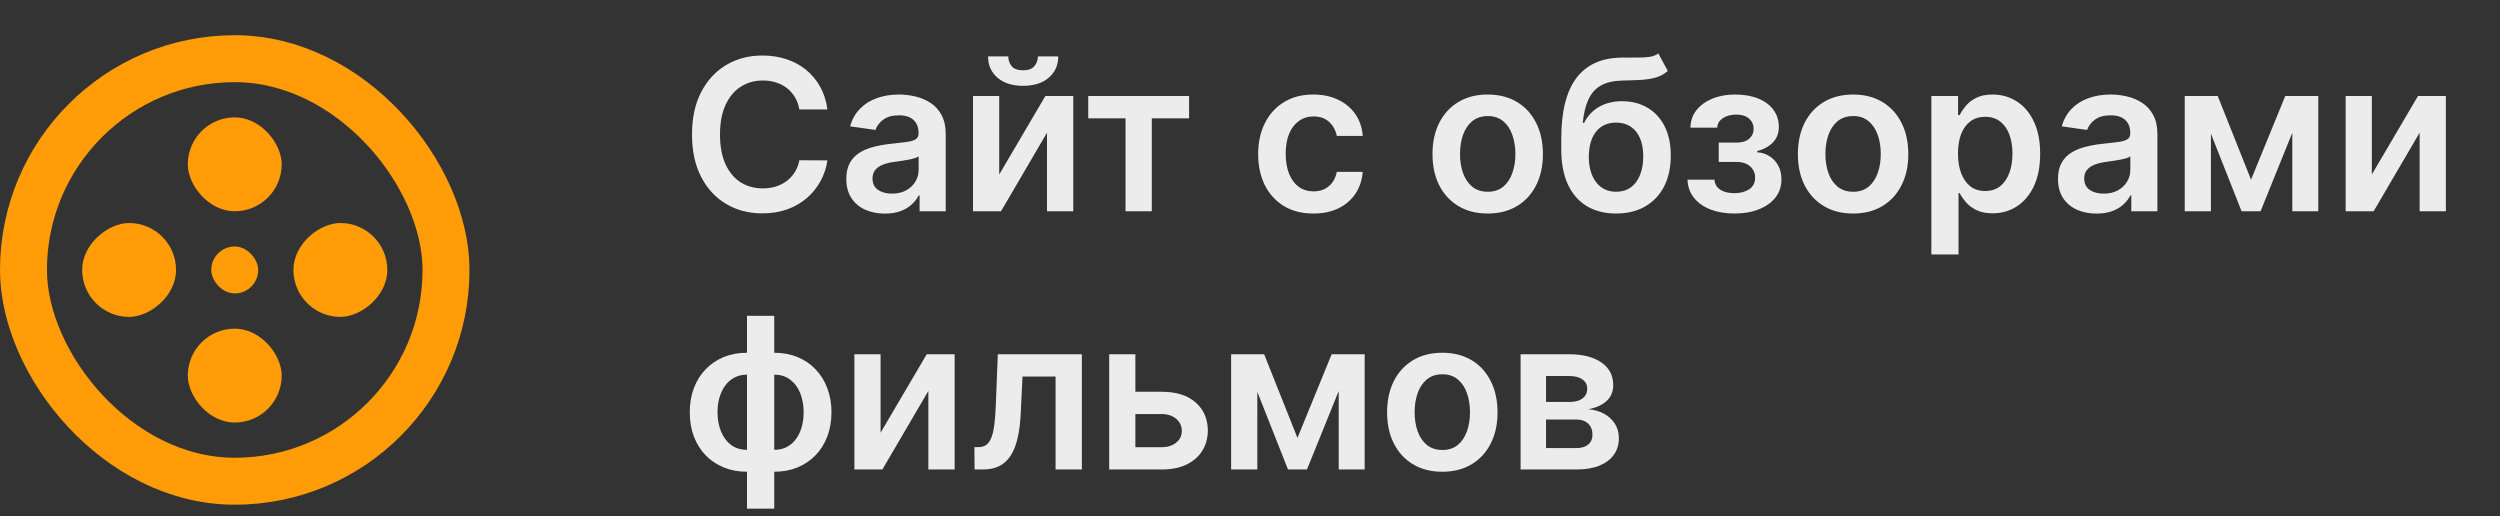 <svg width="213" height="44" viewBox="0 0 213 44" fill="none" xmlns="http://www.w3.org/2000/svg">
<rect x="0" y="0" width="213" height="44" fill="#333333" stroke="none"/>
<path d="M70.496 9.326H68.106C68.038 8.934 67.912 8.587 67.729 8.284C67.546 7.977 67.317 7.717 67.045 7.504C66.772 7.291 66.461 7.131 66.112 7.025C65.766 6.914 65.394 6.859 64.993 6.859C64.281 6.859 63.651 7.038 63.101 7.396C62.551 7.749 62.121 8.269 61.81 8.955C61.499 9.637 61.343 10.47 61.343 11.454C61.343 12.456 61.499 13.3 61.81 13.986C62.125 14.668 62.555 15.183 63.101 15.533C63.651 15.878 64.279 16.05 64.987 16.05C65.379 16.05 65.745 15.999 66.086 15.897C66.431 15.79 66.74 15.635 67.013 15.43C67.29 15.226 67.522 14.974 67.71 14.676C67.901 14.378 68.033 14.037 68.106 13.653L70.496 13.666C70.407 14.288 70.213 14.872 69.915 15.418C69.621 15.963 69.235 16.445 68.758 16.862C68.281 17.276 67.722 17.599 67.083 17.834C66.444 18.064 65.734 18.179 64.954 18.179C63.804 18.179 62.777 17.913 61.874 17.38C60.97 16.847 60.258 16.078 59.739 15.072C59.219 14.067 58.959 12.861 58.959 11.454C58.959 10.044 59.221 8.838 59.745 7.837C60.269 6.831 60.983 6.062 61.886 5.529C62.79 4.996 63.812 4.73 64.954 4.73C65.683 4.73 66.361 4.832 66.987 5.037C67.614 5.241 68.172 5.542 68.662 5.938C69.152 6.33 69.555 6.812 69.87 7.383C70.19 7.95 70.398 8.597 70.496 9.326ZM75.391 18.198C74.769 18.198 74.209 18.087 73.71 17.866C73.216 17.64 72.824 17.308 72.534 16.869C72.248 16.43 72.106 15.889 72.106 15.245C72.106 14.691 72.208 14.233 72.412 13.871C72.617 13.508 72.896 13.219 73.25 13.001C73.603 12.784 74.002 12.62 74.445 12.509C74.893 12.394 75.355 12.311 75.832 12.26C76.407 12.2 76.874 12.147 77.232 12.1C77.59 12.049 77.85 11.972 78.012 11.87C78.178 11.764 78.261 11.599 78.261 11.378V11.339C78.261 10.858 78.118 10.485 77.833 10.221C77.547 9.957 77.136 9.825 76.599 9.825C76.032 9.825 75.583 9.948 75.251 10.195C74.922 10.443 74.701 10.734 74.586 11.071L72.425 10.764C72.596 10.168 72.877 9.669 73.269 9.268C73.661 8.864 74.14 8.561 74.707 8.361C75.274 8.156 75.9 8.054 76.587 8.054C77.059 8.054 77.53 8.109 77.999 8.22C78.468 8.331 78.896 8.514 79.284 8.77C79.672 9.021 79.983 9.364 80.217 9.799C80.456 10.234 80.575 10.777 80.575 11.429V18H78.351V16.651H78.274C78.133 16.924 77.935 17.18 77.68 17.418C77.428 17.653 77.111 17.842 76.727 17.987C76.348 18.128 75.903 18.198 75.391 18.198ZM75.992 16.498C76.457 16.498 76.859 16.406 77.2 16.223C77.541 16.035 77.803 15.788 77.986 15.482C78.174 15.175 78.268 14.84 78.268 14.478V13.321C78.195 13.381 78.072 13.436 77.897 13.487C77.726 13.538 77.535 13.583 77.322 13.621C77.109 13.66 76.897 13.694 76.689 13.724C76.48 13.754 76.299 13.779 76.145 13.8C75.8 13.847 75.491 13.924 75.219 14.03C74.946 14.137 74.731 14.286 74.573 14.478C74.415 14.665 74.337 14.908 74.337 15.207C74.337 15.633 74.492 15.954 74.803 16.172C75.114 16.389 75.51 16.498 75.992 16.498ZM85.133 14.868L89.064 8.182H91.442V18H89.204V11.307L85.286 18H82.902V8.182H85.133V14.868ZM88.431 4.807H90.163C90.163 5.553 89.893 6.158 89.351 6.622C88.814 7.082 88.086 7.312 87.165 7.312C86.253 7.312 85.527 7.082 84.986 6.622C84.449 6.158 84.182 5.553 84.187 4.807H85.906C85.906 5.114 86 5.388 86.187 5.631C86.379 5.87 86.705 5.989 87.165 5.989C87.617 5.989 87.939 5.87 88.13 5.631C88.326 5.393 88.427 5.118 88.431 4.807ZM92.718 10.08V8.182H101.309V10.08H98.132V18H95.895V10.08H92.718ZM111.899 18.192C110.919 18.192 110.078 17.977 109.374 17.546C108.676 17.116 108.137 16.521 107.757 15.763C107.382 15 107.195 14.122 107.195 13.129C107.195 12.132 107.387 11.252 107.77 10.489C108.154 9.722 108.695 9.126 109.394 8.7C110.097 8.269 110.928 8.054 111.887 8.054C112.683 8.054 113.389 8.201 114.002 8.495C114.62 8.785 115.112 9.196 115.479 9.729C115.845 10.257 116.054 10.875 116.105 11.582H113.894C113.804 11.109 113.591 10.715 113.254 10.4C112.922 10.08 112.477 9.92 111.919 9.92C111.445 9.92 111.03 10.048 110.672 10.304C110.314 10.555 110.035 10.918 109.835 11.391C109.639 11.864 109.541 12.43 109.541 13.091C109.541 13.76 109.639 14.335 109.835 14.817C110.031 15.294 110.306 15.663 110.659 15.923C111.017 16.178 111.437 16.306 111.919 16.306C112.259 16.306 112.564 16.242 112.833 16.114C113.105 15.982 113.333 15.793 113.517 15.546C113.7 15.298 113.825 14.998 113.894 14.644H116.105C116.05 15.339 115.845 15.954 115.492 16.491C115.138 17.024 114.656 17.442 114.047 17.744C113.438 18.043 112.722 18.192 111.899 18.192ZM126.753 18.192C125.794 18.192 124.963 17.981 124.26 17.559C123.557 17.137 123.011 16.547 122.624 15.788C122.24 15.03 122.048 14.143 122.048 13.129C122.048 12.115 122.24 11.227 122.624 10.464C123.011 9.701 123.557 9.109 124.26 8.687C124.963 8.265 125.794 8.054 126.753 8.054C127.712 8.054 128.543 8.265 129.246 8.687C129.949 9.109 130.492 9.701 130.876 10.464C131.263 11.227 131.457 12.115 131.457 13.129C131.457 14.143 131.263 15.03 130.876 15.788C130.492 16.547 129.949 17.137 129.246 17.559C128.543 17.981 127.712 18.192 126.753 18.192ZM126.766 16.338C127.286 16.338 127.72 16.195 128.07 15.91C128.419 15.62 128.679 15.232 128.849 14.746C129.024 14.261 129.112 13.72 129.112 13.123C129.112 12.522 129.024 11.979 128.849 11.493C128.679 11.003 128.419 10.613 128.07 10.323C127.72 10.033 127.286 9.888 126.766 9.888C126.233 9.888 125.79 10.033 125.436 10.323C125.087 10.613 124.825 11.003 124.65 11.493C124.479 11.979 124.394 12.522 124.394 13.123C124.394 13.72 124.479 14.261 124.65 14.746C124.825 15.232 125.087 15.62 125.436 15.91C125.79 16.195 126.233 16.338 126.766 16.338ZM141.29 4.551L142.095 6.047C141.81 6.294 141.49 6.473 141.137 6.584C140.783 6.695 140.367 6.767 139.89 6.801C139.417 6.831 138.855 6.852 138.203 6.865C137.47 6.882 136.871 7.021 136.406 7.281C135.942 7.54 135.586 7.935 135.339 8.463C135.092 8.987 134.93 9.656 134.853 10.47H134.962C135.269 9.869 135.699 9.411 136.253 9.096C136.807 8.781 137.457 8.623 138.203 8.623C139.017 8.623 139.735 8.806 140.357 9.173C140.983 9.535 141.471 10.061 141.82 10.751C142.174 11.442 142.351 12.277 142.351 13.257C142.351 14.267 142.161 15.143 141.782 15.884C141.403 16.621 140.864 17.19 140.165 17.591C139.47 17.991 138.646 18.192 137.691 18.192C136.741 18.192 135.914 17.985 135.211 17.572C134.512 17.154 133.971 16.538 133.588 15.724C133.208 14.906 133.019 13.898 133.019 12.701V11.819C133.019 9.509 133.449 7.786 134.31 6.648C135.171 5.51 136.447 4.93 138.139 4.909C138.642 4.901 139.091 4.898 139.487 4.903C139.888 4.907 140.237 4.888 140.536 4.845C140.834 4.803 141.085 4.705 141.29 4.551ZM137.704 16.338C138.177 16.338 138.586 16.217 138.931 15.974C139.276 15.727 139.541 15.377 139.724 14.925C139.911 14.474 140.005 13.939 140.005 13.321C140.005 12.712 139.911 12.194 139.724 11.768C139.536 11.337 139.27 11.009 138.925 10.783C138.58 10.557 138.169 10.445 137.691 10.445C137.333 10.445 137.012 10.508 136.726 10.636C136.441 10.764 136.198 10.952 135.997 11.199C135.797 11.446 135.644 11.746 135.537 12.1C135.431 12.454 135.373 12.861 135.365 13.321C135.365 14.246 135.573 14.981 135.991 15.526C136.409 16.067 136.98 16.338 137.704 16.338ZM143.776 15.309H146.071C146.093 15.675 146.257 15.959 146.563 16.159C146.87 16.359 147.269 16.459 147.759 16.459C148.257 16.459 148.677 16.351 149.018 16.134C149.363 15.912 149.536 15.577 149.536 15.13C149.536 14.866 149.47 14.633 149.338 14.433C149.205 14.229 149.02 14.071 148.781 13.96C148.543 13.849 148.262 13.794 147.938 13.794H146.436V12.151H147.938C148.419 12.151 148.784 12.04 149.031 11.819C149.282 11.597 149.408 11.318 149.408 10.982C149.408 10.619 149.276 10.325 149.012 10.099C148.752 9.874 148.392 9.761 147.931 9.761C147.471 9.761 147.088 9.865 146.781 10.074C146.478 10.283 146.32 10.551 146.308 10.879H144.026C144.034 10.308 144.205 9.812 144.537 9.39C144.874 8.968 145.325 8.64 145.892 8.406C146.463 8.171 147.107 8.054 147.823 8.054C148.59 8.054 149.252 8.169 149.811 8.399C150.369 8.629 150.799 8.951 151.102 9.364C151.404 9.773 151.556 10.255 151.556 10.809C151.556 11.342 151.389 11.783 151.057 12.132C150.725 12.477 150.277 12.724 149.715 12.874V12.976C150.102 12.997 150.452 13.108 150.763 13.308C151.074 13.504 151.321 13.771 151.504 14.107C151.688 14.444 151.779 14.834 151.779 15.277C151.779 15.878 151.607 16.398 151.262 16.837C150.916 17.271 150.441 17.606 149.836 17.84C149.235 18.075 148.547 18.192 147.771 18.192C147.017 18.192 146.342 18.079 145.745 17.853C145.153 17.623 144.682 17.293 144.333 16.862C143.983 16.432 143.798 15.914 143.776 15.309ZM157.884 18.192C156.925 18.192 156.094 17.981 155.391 17.559C154.688 17.137 154.142 16.547 153.754 15.788C153.371 15.03 153.179 14.143 153.179 13.129C153.179 12.115 153.371 11.227 153.754 10.464C154.142 9.701 154.688 9.109 155.391 8.687C156.094 8.265 156.925 8.054 157.884 8.054C158.843 8.054 159.673 8.265 160.377 8.687C161.08 9.109 161.623 9.701 162.007 10.464C162.394 11.227 162.588 12.115 162.588 13.129C162.588 14.143 162.394 15.03 162.007 15.788C161.623 16.547 161.08 17.137 160.377 17.559C159.673 17.981 158.843 18.192 157.884 18.192ZM157.896 16.338C158.416 16.338 158.851 16.195 159.2 15.91C159.55 15.62 159.81 15.232 159.98 14.746C160.155 14.261 160.242 13.72 160.242 13.123C160.242 12.522 160.155 11.979 159.98 11.493C159.81 11.003 159.55 10.613 159.2 10.323C158.851 10.033 158.416 9.888 157.896 9.888C157.364 9.888 156.921 10.033 156.567 10.323C156.218 10.613 155.955 11.003 155.781 11.493C155.61 11.979 155.525 12.522 155.525 13.123C155.525 13.72 155.61 14.261 155.781 14.746C155.955 15.232 156.218 15.62 156.567 15.91C156.921 16.195 157.364 16.338 157.896 16.338ZM164.552 21.682V8.182H166.828V9.805H166.962C167.081 9.567 167.25 9.313 167.467 9.045C167.684 8.772 167.978 8.54 168.349 8.348C168.72 8.152 169.193 8.054 169.768 8.054C170.527 8.054 171.211 8.248 171.82 8.636C172.434 9.019 172.919 9.588 173.277 10.342C173.64 11.092 173.821 12.013 173.821 13.104C173.821 14.182 173.644 15.098 173.29 15.852C172.936 16.607 172.455 17.182 171.846 17.578C171.236 17.974 170.546 18.173 169.775 18.173C169.212 18.173 168.745 18.079 168.375 17.891C168.004 17.704 167.706 17.478 167.48 17.214C167.258 16.945 167.086 16.692 166.962 16.453H166.866V21.682H164.552ZM166.821 13.091C166.821 13.726 166.911 14.282 167.09 14.759C167.273 15.236 167.535 15.609 167.876 15.878C168.221 16.142 168.639 16.274 169.129 16.274C169.64 16.274 170.069 16.138 170.414 15.865C170.759 15.588 171.019 15.211 171.194 14.734C171.373 14.252 171.462 13.704 171.462 13.091C171.462 12.482 171.375 11.94 171.2 11.467C171.025 10.994 170.765 10.624 170.42 10.355C170.075 10.087 169.645 9.952 169.129 9.952C168.635 9.952 168.215 10.082 167.87 10.342C167.525 10.602 167.262 10.967 167.083 11.435C166.909 11.904 166.821 12.456 166.821 13.091ZM178.627 18.198C178.005 18.198 177.445 18.087 176.946 17.866C176.452 17.64 176.06 17.308 175.77 16.869C175.485 16.43 175.342 15.889 175.342 15.245C175.342 14.691 175.444 14.233 175.649 13.871C175.853 13.508 176.132 13.219 176.486 13.001C176.84 12.784 177.238 12.62 177.681 12.509C178.129 12.394 178.591 12.311 179.069 12.26C179.644 12.2 180.11 12.147 180.468 12.1C180.826 12.049 181.086 11.972 181.248 11.87C181.414 11.764 181.498 11.599 181.498 11.378V11.339C181.498 10.858 181.355 10.485 181.069 10.221C180.784 9.957 180.373 9.825 179.836 9.825C179.269 9.825 178.819 9.948 178.487 10.195C178.159 10.443 177.937 10.734 177.822 11.071L175.662 10.764C175.832 10.168 176.113 9.669 176.505 9.268C176.897 8.864 177.377 8.561 177.944 8.361C178.51 8.156 179.137 8.054 179.823 8.054C180.296 8.054 180.767 8.109 181.235 8.22C181.704 8.331 182.132 8.514 182.52 8.77C182.908 9.021 183.219 9.364 183.453 9.799C183.692 10.234 183.811 10.777 183.811 11.429V18H181.587V16.651H181.51C181.37 16.924 181.172 17.18 180.916 17.418C180.664 17.653 180.347 17.842 179.963 17.987C179.584 18.128 179.139 18.198 178.627 18.198ZM179.228 16.498C179.693 16.498 180.096 16.406 180.436 16.223C180.777 16.035 181.039 15.788 181.223 15.482C181.41 15.175 181.504 14.84 181.504 14.478V13.321C181.431 13.381 181.308 13.436 181.133 13.487C180.963 13.538 180.771 13.583 180.558 13.621C180.345 13.66 180.134 13.694 179.925 13.724C179.716 13.754 179.535 13.779 179.382 13.8C179.037 13.847 178.728 13.924 178.455 14.03C178.182 14.137 177.967 14.286 177.809 14.478C177.652 14.665 177.573 14.908 177.573 15.207C177.573 15.633 177.728 15.954 178.039 16.172C178.35 16.389 178.747 16.498 179.228 16.498ZM191.789 15.309L194.703 8.182H196.57L192.6 18H190.983L187.103 8.182H188.951L191.789 15.309ZM188.369 8.182V18H186.138V8.182H188.369ZM195.304 18V8.182H197.516V18H195.304ZM202.08 14.868L206.011 8.182H208.389V18H206.152V11.307L202.233 18H199.849V8.182H202.08V14.868ZM63.644 43.337V26.909H65.965V43.337H63.644ZM63.644 40.192C62.924 40.192 62.266 40.07 61.669 39.827C61.072 39.584 60.557 39.239 60.122 38.792C59.692 38.344 59.357 37.812 59.119 37.194C58.884 36.572 58.767 35.883 58.767 35.129C58.767 34.375 58.884 33.687 59.119 33.065C59.357 32.443 59.692 31.908 60.122 31.46C60.557 31.009 61.072 30.661 61.669 30.418C62.266 30.175 62.924 30.054 63.644 30.054H64.136V40.192H63.644ZM63.644 38.325H63.932V31.921H63.644C63.235 31.921 62.873 32.006 62.557 32.176C62.246 32.342 61.984 32.575 61.771 32.873C61.562 33.167 61.403 33.508 61.292 33.896C61.185 34.279 61.132 34.69 61.132 35.129C61.132 35.713 61.228 36.248 61.42 36.734C61.611 37.215 61.893 37.601 62.264 37.891C62.639 38.18 63.099 38.325 63.644 38.325ZM65.965 40.192H65.472V30.054H65.965C66.685 30.054 67.343 30.175 67.94 30.418C68.536 30.661 69.05 31.009 69.48 31.46C69.915 31.908 70.249 32.443 70.484 33.065C70.722 33.687 70.842 34.375 70.842 35.129C70.842 35.883 70.722 36.572 70.484 37.194C70.249 37.812 69.915 38.344 69.48 38.792C69.05 39.239 68.536 39.584 67.94 39.827C67.343 40.07 66.685 40.192 65.965 40.192ZM65.965 38.325C66.378 38.325 66.74 38.242 67.051 38.076C67.362 37.91 67.622 37.68 67.831 37.386C68.044 37.092 68.204 36.753 68.31 36.369C68.417 35.981 68.47 35.568 68.47 35.129C68.47 34.545 68.376 34.011 68.189 33.525C68.001 33.039 67.72 32.651 67.345 32.361C66.974 32.068 66.514 31.921 65.965 31.921H65.677V38.325H65.965ZM75.025 36.868L78.956 30.182H81.334V40H79.097V33.307L75.179 40H72.794V30.182H75.025V36.868ZM83.033 40L83.02 38.095H83.359C83.615 38.095 83.83 38.038 84.004 37.923C84.179 37.807 84.324 37.616 84.439 37.347C84.554 37.075 84.644 36.708 84.708 36.248C84.772 35.788 84.816 35.215 84.842 34.528L85.014 30.182H92.174V40H89.936V32.08H87.117L86.964 35.244C86.926 36.062 86.834 36.772 86.689 37.373C86.549 37.969 86.348 38.462 86.088 38.849C85.833 39.237 85.511 39.527 85.123 39.719C84.735 39.906 84.277 40 83.749 40H83.033ZM96.069 33.378H98.965C100.218 33.378 101.187 33.682 101.873 34.292C102.559 34.901 102.905 35.7 102.909 36.689C102.905 37.332 102.747 37.903 102.436 38.402C102.129 38.901 101.682 39.293 101.094 39.578C100.51 39.859 99.8 40 98.965 40H94.503V30.182H96.734V38.102H98.965C99.468 38.102 99.881 37.974 100.205 37.718C100.529 37.458 100.691 37.126 100.691 36.721C100.691 36.295 100.529 35.947 100.205 35.679C99.881 35.41 99.468 35.276 98.965 35.276H96.069V33.378ZM110.543 37.309L113.457 30.182H115.324L111.354 40H109.737L105.857 30.182H107.705L110.543 37.309ZM107.123 30.182V40H104.892V30.182H107.123ZM114.058 40V30.182H116.27V40H114.058ZM122.886 40.192C121.927 40.192 121.096 39.981 120.393 39.559C119.69 39.137 119.144 38.547 118.756 37.788C118.373 37.03 118.181 36.144 118.181 35.129C118.181 34.115 118.373 33.227 118.756 32.464C119.144 31.701 119.69 31.109 120.393 30.687C121.096 30.265 121.927 30.054 122.886 30.054C123.844 30.054 124.675 30.265 125.379 30.687C126.082 31.109 126.625 31.701 127.009 32.464C127.396 33.227 127.59 34.115 127.59 35.129C127.59 36.144 127.396 37.03 127.009 37.788C126.625 38.547 126.082 39.137 125.379 39.559C124.675 39.981 123.844 40.192 122.886 40.192ZM122.898 38.338C123.418 38.338 123.853 38.195 124.202 37.91C124.552 37.62 124.812 37.232 124.982 36.746C125.157 36.261 125.244 35.719 125.244 35.123C125.244 34.522 125.157 33.979 124.982 33.493C124.812 33.003 124.552 32.613 124.202 32.323C123.853 32.033 123.418 31.889 122.898 31.889C122.366 31.889 121.923 32.033 121.569 32.323C121.219 32.613 120.957 33.003 120.783 33.493C120.612 33.979 120.527 34.522 120.527 35.123C120.527 35.719 120.612 36.261 120.783 36.746C120.957 37.232 121.219 37.62 121.569 37.91C121.923 38.195 122.366 38.338 122.898 38.338ZM129.554 40V30.182H133.677C134.84 30.182 135.759 30.414 136.432 30.879C137.11 31.343 137.448 31.991 137.448 32.822C137.448 33.371 137.257 33.821 136.873 34.17C136.494 34.516 135.976 34.748 135.32 34.867C135.835 34.91 136.287 35.04 136.675 35.257C137.067 35.474 137.374 35.76 137.595 36.114C137.817 36.467 137.928 36.874 137.928 37.334C137.928 37.876 137.785 38.347 137.499 38.747C137.218 39.144 136.807 39.452 136.266 39.674C135.729 39.891 135.077 40 134.31 40H129.554ZM131.721 38.178H134.31C134.736 38.178 135.07 38.078 135.313 37.878C135.556 37.673 135.678 37.396 135.678 37.047C135.678 36.642 135.556 36.325 135.313 36.094C135.07 35.86 134.736 35.743 134.31 35.743H131.721V38.178ZM131.721 34.247H133.722C134.037 34.247 134.308 34.202 134.534 34.113C134.759 34.019 134.932 33.889 135.051 33.723C135.171 33.553 135.23 33.35 135.23 33.116C135.23 32.779 135.092 32.515 134.815 32.323C134.542 32.131 134.163 32.035 133.677 32.035H131.721V34.247Z" fill="#ECECEC"/>
<rect x="2" y="5" width="36" height="36" rx="18" stroke="#FF9C07" stroke-width="4"/>
<rect x="18" y="21" width="4" height="4" rx="2" fill="#FF9C07"/>
<rect x="16" y="10" width="8" height="8" rx="4" fill="#FF9C07"/>
<rect x="16" y="28" width="8" height="8" rx="4" fill="#FF9C07"/>
<rect x="33" y="19" width="8" height="8" rx="4" transform="rotate(90 33 19)" fill="#FF9C07"/>
<rect x="15" y="19" width="8" height="8" rx="4" transform="rotate(90 15 19)" fill="#FF9C07"/>
</svg>